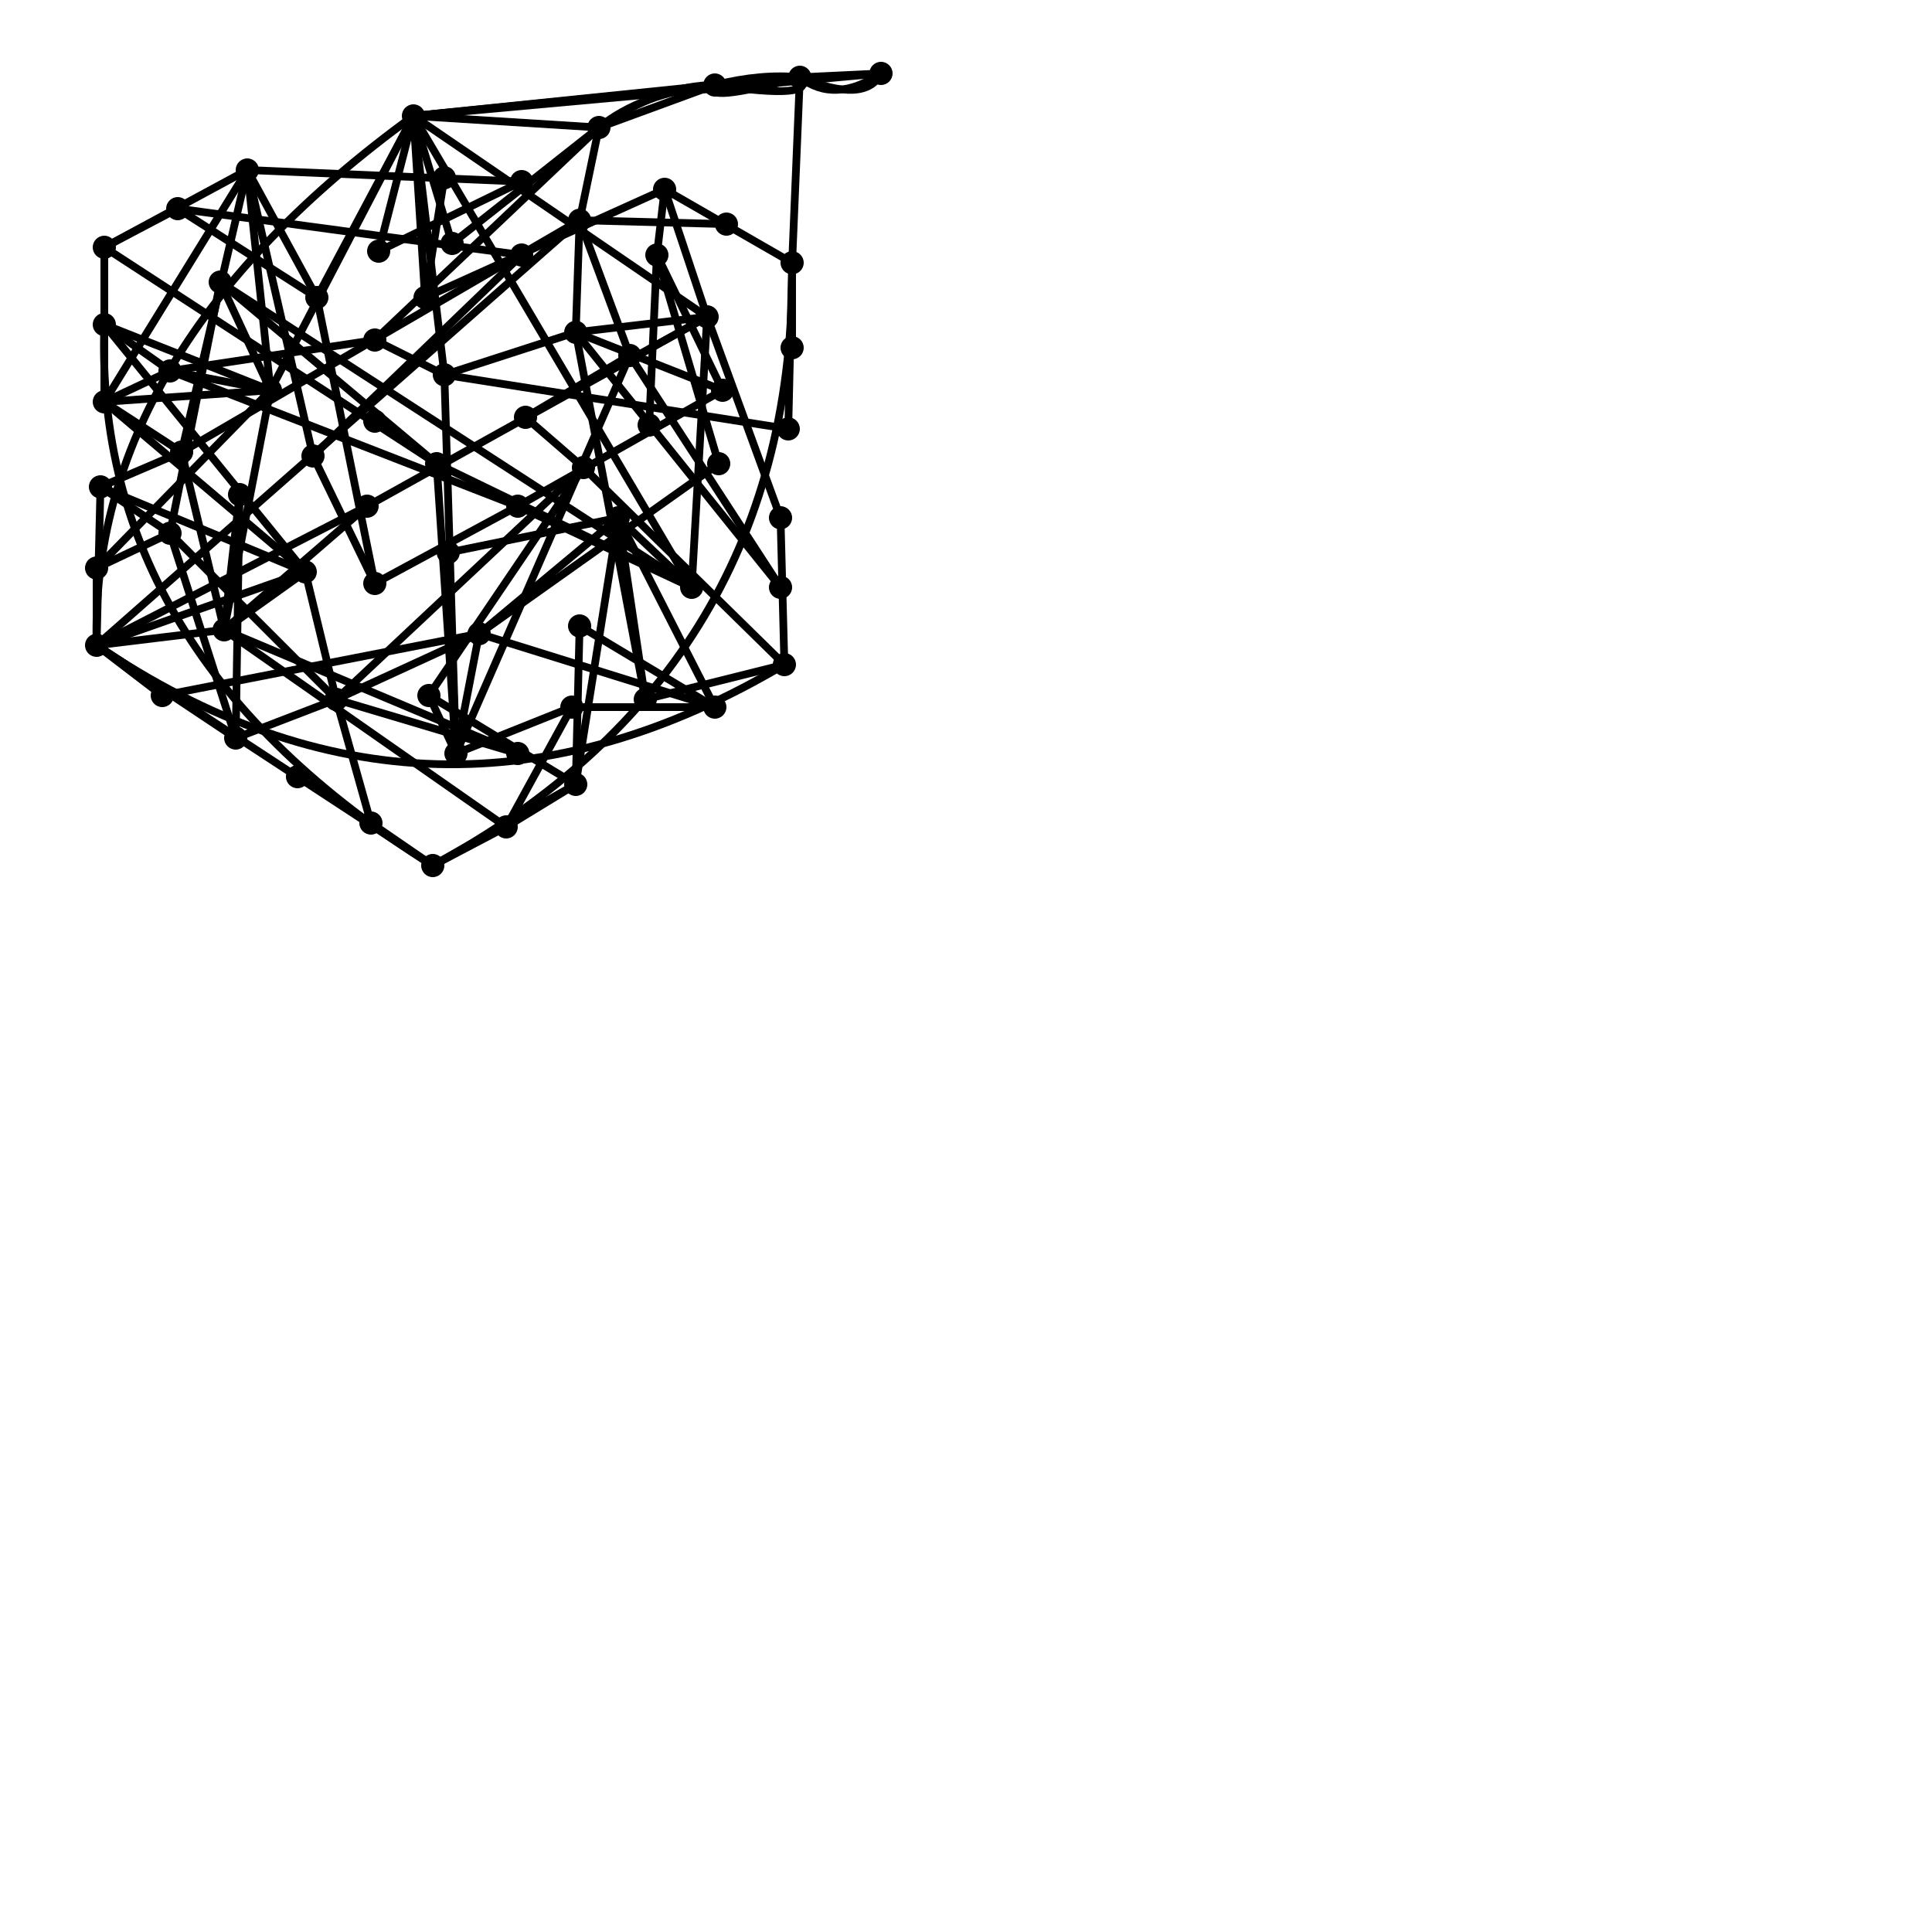 <?xml version="1.0" encoding="utf-8" ?>
<svg baseProfile="tiny" height="100%" version="1.2" viewBox="0,0,500,500" width="100%" xmlns="http://www.w3.org/2000/svg" xmlns:ev="http://www.w3.org/2001/xml-events" xmlns:xlink="http://www.w3.org/1999/xlink"><defs /><circle cx="160.0" cy="134.0" fill="black" r="3" /><circle cx="58.0" cy="163.0" fill="black" r="3" /><circle cx="124.0" cy="164.0" fill="black" r="3" /><circle cx="107.0" cy="30.0" fill="black" r="3" /><circle cx="149.0" cy="86.0" fill="black" r="3" /><circle cx="115.0" cy="46.0" fill="black" r="3" /><circle cx="118.0" cy="195.0" fill="black" r="3" /><circle cx="79.0" cy="148.0" fill="black" r="3" /><circle cx="185.0" cy="22.0" fill="black" r="3" /><circle cx="77.0" cy="201.0" fill="black" r="3" /><circle cx="183.0" cy="82.0" fill="black" r="3" /><circle cx="110.0" cy="77.0" fill="black" r="3" /><circle cx="167.0" cy="181.0" fill="black" r="3" /><circle cx="155.0" cy="33.0" fill="black" r="3" /><circle cx="113.0" cy="120.0" fill="black" r="3" /><circle cx="70.0" cy="101.0" fill="black" r="3" /><circle cx="47.0" cy="117.0" fill="black" r="3" /><circle cx="204.0" cy="111.0" fill="black" r="3" /><circle cx="61.0" cy="191.0" fill="black" r="3" /><circle cx="64.0" cy="44.0" fill="black" r="3" /><circle cx="57.0" cy="73.0" fill="black" r="3" /><circle cx="27.0" cy="104.0" fill="black" r="3" /><circle cx="111.0" cy="180.0" fill="black" r="3" /><circle cx="179.0" cy="152.0" fill="black" r="3" /><circle cx="26.0" cy="126.0" fill="black" r="3" /><circle cx="149.0" cy="203.0" fill="black" r="3" /><circle cx="97.0" cy="151.0" fill="black" r="3" /><circle cx="202.0" cy="134.0" fill="black" r="3" /><circle cx="172.0" cy="49.0" fill="black" r="3" /><circle cx="188.0" cy="58.0" fill="black" r="3" /><circle cx="131.0" cy="214.0" fill="black" r="3" /><circle cx="170.0" cy="66.0" fill="black" r="3" /><circle cx="228.0" cy="19.0" fill="black" r="3" /><circle cx="134.0" cy="131.0" fill="black" r="3" /><circle cx="148.0" cy="183.0" fill="black" r="3" /><circle cx="205.0" cy="90.0" fill="black" r="3" /><circle cx="136.0" cy="108.0" fill="black" r="3" /><circle cx="44.0" cy="96.0" fill="black" r="3" /><circle cx="186.0" cy="120.0" fill="black" r="3" /><circle cx="150.0" cy="57.0" fill="black" r="3" /><circle cx="207.0" cy="20.0" fill="black" r="3" /><circle cx="81.0" cy="118.0" fill="black" r="3" /><circle cx="185.0" cy="183.0" fill="black" r="3" /><circle cx="116.0" cy="143.0" fill="black" r="3" /><circle cx="150.0" cy="162.0" fill="black" r="3" /><circle cx="62.0" cy="128.0" fill="black" r="3" /><circle cx="134.0" cy="195.0" fill="black" r="3" /><circle cx="202.0" cy="152.0" fill="black" r="3" /><circle cx="25.0" cy="147.0" fill="black" r="3" /><circle cx="96.0" cy="213.0" fill="black" r="3" /><circle cx="46.0" cy="54.0" fill="black" r="3" /><circle cx="98.0" cy="65.0" fill="black" r="3" /><circle cx="187.0" cy="101.0" fill="black" r="3" /><circle cx="87.0" cy="181.0" fill="black" r="3" /><circle cx="95.0" cy="131.0" fill="black" r="3" /><circle cx="82.0" cy="77.0" fill="black" r="3" /><circle cx="151.0" cy="121.0" fill="black" r="3" /><circle cx="42.0" cy="180.0" fill="black" r="3" /><circle cx="135.0" cy="66.0" fill="black" r="3" /><circle cx="135.0" cy="47.0" fill="black" r="3" /><circle cx="27.0" cy="84.0" fill="black" r="3" /><circle cx="117.0" cy="63.0" fill="black" r="3" /><circle cx="25.0" cy="167.0" fill="black" r="3" /><circle cx="168.0" cy="110.0" fill="black" r="3" /><circle cx="27.0" cy="64.0" fill="black" r="3" /><circle cx="205.0" cy="68.0" fill="black" r="3" /><circle cx="115.0" cy="97.0" fill="black" r="3" /><circle cx="44.0" cy="138.0" fill="black" r="3" /><circle cx="112.0" cy="224.0" fill="black" r="3" /><circle cx="97.0" cy="88.0" fill="black" r="3" /><circle cx="97.0" cy="109.0" fill="black" r="3" /><circle cx="203.0" cy="172.0" fill="black" r="3" /><circle cx="163.0" cy="92.0" fill="black" r="3" /><line stroke="black" stroke-width="2" x1="107.0" x2="228.0" y1="30.0" y2="19.0" /><line stroke="black" stroke-width="2" x1="149.0" x2="150.0" y1="203.0" y2="162.0" /><line stroke="black" stroke-width="2" x1="115.0" x2="118.0" y1="97.0" y2="195.0" /><line stroke="black" stroke-width="2" x1="27.0" x2="79.0" y1="104.0" y2="148.0" /><line stroke="black" stroke-width="2" x1="44.0" x2="134.0" y1="96.0" y2="131.0" /><line stroke="black" stroke-width="2" x1="107.0" x2="179.0" y1="30.0" y2="152.0" /><line stroke="black" stroke-width="2" x1="70.0" x2="107.0" y1="101.0" y2="30.0" /><line stroke="black" stroke-width="2" x1="64.0" x2="70.0" y1="44.0" y2="101.0" /><line stroke="black" stroke-width="2" x1="26.0" x2="79.0" y1="126.0" y2="148.0" /><line stroke="black" stroke-width="2" x1="95.0" x2="183.0" y1="131.0" y2="82.0" /><line stroke="black" stroke-width="2" x1="149.0" x2="187.0" y1="86.0" y2="101.0" /><line stroke="black" stroke-width="2" x1="58.0" x2="134.0" y1="163.0" y2="195.0" /><line stroke="black" stroke-width="2" x1="168.0" x2="170.0" y1="110.0" y2="66.0" /><line stroke="black" stroke-width="2" x1="57.0" x2="179.0" y1="73.0" y2="152.0" /><line stroke="black" stroke-width="2" x1="155.0" x2="150.0" y1="33.0" y2="57.0" /><line stroke="black" stroke-width="2" x1="163.0" x2="150.0" y1="92.0" y2="57.0" /><line stroke="black" stroke-width="2" x1="107.0" x2="117.0" y1="30.0" y2="63.0" /><line stroke="black" stroke-width="2" x1="97.0" x2="155.0" y1="88.0" y2="33.0" /><line stroke="black" stroke-width="2" x1="64.0" x2="81.0" y1="44.0" y2="118.0" /><line stroke="black" stroke-width="2" x1="44.0" x2="87.0" y1="138.0" y2="181.0" /><line stroke="black" stroke-width="2" x1="27.0" x2="79.0" y1="84.0" y2="148.0" /><line stroke="black" stroke-width="2" x1="167.0" x2="160.0" y1="181.0" y2="134.0" /><line stroke="black" stroke-width="2" x1="115.0" x2="107.0" y1="97.0" y2="30.0" /><line stroke="black" stroke-width="2" x1="87.0" x2="79.0" y1="181.0" y2="148.0" /><line stroke="black" stroke-width="2" x1="27.0" x2="27.0" y1="104.0" y2="64.0" /><line stroke="black" stroke-width="2" x1="160.0" x2="185.0" y1="134.0" y2="183.0" /><line stroke="black" stroke-width="2" x1="118.0" x2="163.0" y1="195.0" y2="92.0" /><line stroke="black" stroke-width="2" x1="149.0" x2="167.0" y1="86.0" y2="181.0" /><line stroke="black" stroke-width="2" x1="112.0" x2="149.0" y1="224.0" y2="203.0" /><line stroke="black" stroke-width="2" x1="115.0" x2="204.0" y1="97.0" y2="111.0" /><line stroke="black" stroke-width="2" x1="148.0" x2="185.0" y1="183.0" y2="183.0" /><line stroke="black" stroke-width="2" x1="134.0" x2="179.0" y1="131.0" y2="152.0" /><line stroke="black" stroke-width="2" x1="98.0" x2="107.0" y1="65.0" y2="30.0" /><line stroke="black" stroke-width="2" x1="97.0" x2="134.0" y1="151.0" y2="131.0" /><line stroke="black" stroke-width="2" x1="116.0" x2="118.0" y1="143.0" y2="195.0" /><line stroke="black" stroke-width="2" x1="58.0" x2="62.0" y1="163.0" y2="128.0" /><line stroke="black" stroke-width="2" x1="25.0" x2="95.0" y1="167.0" y2="131.0" /><line stroke="black" stroke-width="2" x1="183.0" x2="179.0" y1="82.0" y2="152.0" /><line stroke="black" stroke-width="2" x1="61.0" x2="87.0" y1="191.0" y2="181.0" /><line stroke="black" stroke-width="2" x1="151.0" x2="203.0" y1="121.0" y2="172.0" /><line stroke="black" stroke-width="2" x1="25.0" x2="70.0" y1="147.0" y2="101.0" /><line stroke="black" stroke-width="2" x1="27.0" x2="113.0" y1="64.0" y2="120.0" /><line stroke="black" stroke-width="2" x1="61.0" x2="62.0" y1="191.0" y2="128.0" /><line stroke="black" stroke-width="2" x1="149.0" x2="160.0" y1="203.0" y2="134.0" /><line stroke="black" stroke-width="2" x1="47.0" x2="64.0" y1="117.0" y2="44.0" /><line stroke="black" stroke-width="2" x1="111.0" x2="118.0" y1="180.0" y2="195.0" /><line stroke="black" stroke-width="2" x1="82.0" x2="64.0" y1="77.0" y2="44.0" /><line stroke="black" stroke-width="2" x1="64.0" x2="135.0" y1="44.0" y2="47.0" /><line stroke="black" stroke-width="2" x1="87.0" x2="151.0" y1="181.0" y2="121.0" /><line stroke="black" stroke-width="2" x1="116.0" x2="160.0" y1="143.0" y2="134.0" /><line stroke="black" stroke-width="2" x1="118.0" x2="113.0" y1="195.0" y2="120.0" /><line stroke="black" stroke-width="2" x1="87.0" x2="124.0" y1="181.0" y2="164.0" /><line stroke="black" stroke-width="2" x1="97.0" x2="115.0" y1="88.0" y2="97.0" /><line stroke="black" stroke-width="2" x1="113.0" x2="179.0" y1="120.0" y2="152.0" /><line stroke="black" stroke-width="2" x1="107.0" x2="110.0" y1="30.0" y2="77.0" /><line stroke="black" stroke-width="2" x1="25.0" x2="112.0" y1="167.0" y2="224.0" /><line stroke="black" stroke-width="2" x1="183.0" x2="202.0" y1="82.0" y2="134.0" /><line stroke="black" stroke-width="2" x1="110.0" x2="172.0" y1="77.0" y2="49.0" /><line stroke="black" stroke-width="2" x1="81.0" x2="97.0" y1="118.0" y2="151.0" /><line stroke="black" stroke-width="2" x1="46.0" x2="135.0" y1="54.0" y2="66.0" /><line stroke="black" stroke-width="2" x1="203.0" x2="202.0" y1="172.0" y2="134.0" /><line stroke="black" stroke-width="2" x1="42.0" x2="124.0" y1="180.0" y2="164.0" /><line stroke="black" stroke-width="2" x1="82.0" x2="107.0" y1="77.0" y2="30.0" /><line stroke="black" stroke-width="2" x1="25.0" x2="58.0" y1="167.0" y2="163.0" /><line stroke="black" stroke-width="2" x1="117.0" x2="155.0" y1="63.0" y2="33.0" /><line stroke="black" stroke-width="2" x1="27.0" x2="70.0" y1="84.0" y2="101.0" /><line stroke="black" stroke-width="2" x1="107.0" x2="185.0" y1="30.0" y2="22.0" /><line stroke="black" stroke-width="2" x1="97.0" x2="113.0" y1="109.0" y2="120.0" /><line stroke="black" stroke-width="2" x1="58.0" x2="95.0" y1="163.0" y2="131.0" /><line stroke="black" stroke-width="2" x1="107.0" x2="183.0" y1="30.0" y2="82.0" /><line stroke="black" stroke-width="2" x1="204.0" x2="205.0" y1="111.0" y2="68.0" /><line stroke="black" stroke-width="2" x1="25.0" x2="26.0" y1="167.0" y2="126.0" /><line stroke="black" stroke-width="2" x1="25.0" x2="150.0" y1="167.0" y2="57.0" /><line stroke="black" stroke-width="2" x1="98.0" x2="135.0" y1="65.0" y2="47.0" /><line stroke="black" stroke-width="2" x1="27.0" x2="70.0" y1="104.0" y2="101.0" /><line stroke="black" stroke-width="2" x1="124.0" x2="185.0" y1="164.0" y2="183.0" /><line stroke="black" stroke-width="2" x1="87.0" x2="134.0" y1="181.0" y2="195.0" /><line stroke="black" stroke-width="2" x1="124.0" x2="186.0" y1="164.0" y2="120.0" /><line stroke="black" stroke-width="2" x1="124.0" x2="160.0" y1="164.0" y2="134.0" /><line stroke="black" stroke-width="2" x1="179.0" x2="160.0" y1="152.0" y2="134.0" /><line stroke="black" stroke-width="2" x1="136.0" x2="183.0" y1="108.0" y2="82.0" /><line stroke="black" stroke-width="2" x1="111.0" x2="151.0" y1="180.0" y2="121.0" /><line stroke="black" stroke-width="2" x1="172.0" x2="183.0" y1="49.0" y2="82.0" /><line stroke="black" stroke-width="2" x1="149.0" x2="183.0" y1="86.0" y2="82.0" /><line stroke="black" stroke-width="2" x1="115.0" x2="149.0" y1="97.0" y2="86.0" /><line stroke="black" stroke-width="2" x1="124.0" x2="118.0" y1="164.0" y2="195.0" /><line stroke="black" stroke-width="2" x1="149.0" x2="202.0" y1="86.0" y2="152.0" /><line stroke="black" stroke-width="2" x1="44.0" x2="97.0" y1="96.0" y2="88.0" /><line stroke="black" stroke-width="2" x1="170.0" x2="186.0" y1="66.0" y2="120.0" /><line stroke="black" stroke-width="2" x1="87.0" x2="96.0" y1="181.0" y2="213.0" /><line stroke="black" stroke-width="2" x1="149.0" x2="150.0" y1="86.0" y2="57.0" /><line stroke="black" stroke-width="2" x1="81.0" x2="135.0" y1="118.0" y2="66.0" /><line stroke="black" stroke-width="2" x1="27.0" x2="64.0" y1="64.0" y2="44.0" /><line stroke="black" stroke-width="2" x1="44.0" x2="57.0" y1="138.0" y2="73.0" /><line stroke="black" stroke-width="2" x1="57.0" x2="113.0" y1="73.0" y2="120.0" /><line stroke="black" stroke-width="2" x1="46.0" x2="82.0" y1="54.0" y2="77.0" /><line stroke="black" stroke-width="2" x1="170.0" x2="187.0" y1="66.0" y2="101.0" /><line stroke="black" stroke-width="2" x1="150.0" x2="185.0" y1="162.0" y2="183.0" /><line stroke="black" stroke-width="2" x1="58.0" x2="131.0" y1="163.0" y2="214.0" /><line stroke="black" stroke-width="2" x1="134.0" x2="187.0" y1="131.0" y2="101.0" /><line stroke="black" stroke-width="2" x1="25.0" x2="61.0" y1="167.0" y2="191.0" /><line stroke="black" stroke-width="2" x1="107.0" x2="155.0" y1="30.0" y2="33.0" /><line stroke="black" stroke-width="2" x1="163.0" x2="202.0" y1="92.0" y2="152.0" /><line stroke="black" stroke-width="2" x1="57.0" x2="70.0" y1="73.0" y2="101.0" /><line stroke="black" stroke-width="2" x1="150.0" x2="188.0" y1="57.0" y2="58.0" /><line stroke="black" stroke-width="2" x1="172.0" x2="205.0" y1="49.0" y2="68.0" /><line stroke="black" stroke-width="2" x1="47.0" x2="58.0" y1="117.0" y2="163.0" /><line stroke="black" stroke-width="2" x1="167.0" x2="203.0" y1="181.0" y2="172.0" /><line stroke="black" stroke-width="2" x1="44.0" x2="70.0" y1="96.0" y2="101.0" /><line stroke="black" stroke-width="2" x1="58.0" x2="70.0" y1="163.0" y2="101.0" /><line stroke="black" stroke-width="2" x1="118.0" x2="148.0" y1="195.0" y2="183.0" /><line stroke="black" stroke-width="2" x1="44.0" x2="61.0" y1="138.0" y2="191.0" /><line stroke="black" stroke-width="2" x1="136.0" x2="151.0" y1="108.0" y2="121.0" /><line stroke="black" stroke-width="2" x1="111.0" x2="149.0" y1="180.0" y2="203.0" /><line stroke="black" stroke-width="2" x1="107.0" x2="207.0" y1="30.0" y2="20.0" /><line stroke="black" stroke-width="2" x1="25.0" x2="79.0" y1="167.0" y2="148.0" /><line stroke="black" stroke-width="2" x1="115.0" x2="110.0" y1="46.0" y2="77.0" /><line stroke="black" stroke-width="2" x1="136.0" x2="163.0" y1="108.0" y2="92.0" /><line stroke="black" stroke-width="2" x1="47.0" x2="150.0" y1="117.0" y2="57.0" /><line stroke="black" stroke-width="2" x1="131.0" x2="148.0" y1="214.0" y2="183.0" /><line stroke="black" stroke-width="2" x1="58.0" x2="79.0" y1="163.0" y2="148.0" /><line stroke="black" stroke-width="2" x1="82.0" x2="97.0" y1="77.0" y2="151.0" /><line stroke="black" stroke-width="2" x1="170.0" x2="172.0" y1="66.0" y2="49.0" /><line stroke="black" stroke-width="2" x1="27.0" x2="64.0" y1="104.0" y2="44.0" /><line stroke="black" stroke-width="2" x1="155.0" x2="185.0" y1="33.0" y2="22.0" /><line stroke="black" stroke-width="2" x1="185.0" x2="207.0" y1="22.0" y2="20.0" /><line stroke="black" stroke-width="2" x1="207.0" x2="228.0" y1="20.0" y2="19.0" /><line stroke="black" stroke-width="2" x1="77.0" x2="96.0" y1="201.0" y2="213.0" /><line stroke="black" stroke-width="2" x1="96.0" x2="112.0" y1="213.0" y2="224.0" /><line stroke="black" stroke-width="2" x1="112.0" x2="131.0" y1="224.0" y2="214.0" /><line stroke="black" stroke-width="2" x1="131.0" x2="149.0" y1="214.0" y2="203.0" /><line stroke="black" stroke-width="2" x1="46.0" x2="27.0" y1="54.0" y2="64.0" /><line stroke="black" stroke-width="2" x1="27.0" x2="27.0" y1="64.0" y2="84.0" /><line stroke="black" stroke-width="2" x1="27.0" x2="44.0" y1="84.0" y2="96.0" /><line stroke="black" stroke-width="2" x1="44.0" x2="27.0" y1="96.0" y2="104.0" /><line stroke="black" stroke-width="2" x1="27.0" x2="47.0" y1="104.0" y2="117.0" /><line stroke="black" stroke-width="2" x1="47.0" x2="26.0" y1="117.0" y2="126.0" /><line stroke="black" stroke-width="2" x1="26.0" x2="44.0" y1="126.0" y2="138.0" /><line stroke="black" stroke-width="2" x1="44.0" x2="25.0" y1="138.0" y2="147.0" /><line stroke="black" stroke-width="2" x1="25.0" x2="25.0" y1="147.0" y2="167.0" /><line stroke="black" stroke-width="2" x1="25.0" x2="42.0" y1="167.0" y2="180.0" /><line stroke="black" stroke-width="2" x1="207.0" x2="205.0" y1="20.0" y2="68.0" /><line stroke="black" stroke-width="2" x1="205.0" x2="205.0" y1="68.0" y2="90.0" /><path d="M207.0,20.0 Q216.0,27.0 228.0,19.0" fill="none" stroke="black" stroke-width="2" /><path d="M207.0,20.0 Q224.0,27.0 228.0,19.0" fill="none" stroke="black" stroke-width="2" /><path d="M228.0,19.0 Q226.0,25.0 228.0,19.0" fill="none" stroke="black" stroke-width="2" /><path d="M228.0,19.0 Q234.0,26.0 228.0,19.0" fill="none" stroke="black" stroke-width="2" /><path d="M228.0,19.0 Q234.0,21.0 228.0,19.0" fill="none" stroke="black" stroke-width="2" /><path d="M228.0,19.0 Q228.0,19.0 228.0,19.0" fill="none" stroke="black" stroke-width="2" /><path d="M228.0,19.0 Q221.0,21.0 228.0,19.0" fill="none" stroke="black" stroke-width="2" /><path d="M185.0,22.0 Q181.0,27.0 207.0,20.0" fill="none" stroke="black" stroke-width="2" /><path d="M185.0,22.0 Q212.0,26.0 207.0,20.0" fill="none" stroke="black" stroke-width="2" /><path d="M207.0,20.0 Q212.0,22.0 207.0,20.0" fill="none" stroke="black" stroke-width="2" /><path d="M207.0,20.0 Q207.0,22.0 207.0,20.0" fill="none" stroke="black" stroke-width="2" /><path d="M207.0,20.0 Q198.0,22.0 207.0,20.0" fill="none" stroke="black" stroke-width="2" /><path d="M207.0,20.0 Q197.0,19.0 185.0,22.0" fill="none" stroke="black" stroke-width="2" /><path d="M207.0,20.0 Q192.0,22.0 185.0,22.0" fill="none" stroke="black" stroke-width="2" /><path d="M185.0,22.0 Q176.0,19.0 185.0,22.0" fill="none" stroke="black" stroke-width="2" /><path d="M185.0,22.0 Q171.0,22.0 155.0,33.0" fill="none" stroke="black" stroke-width="2" /><path d="M155.0,33.0 Q165.0,25.0 155.0,33.0" fill="none" stroke="black" stroke-width="2" /><path d="M155.0,33.0 Q164.0,20.0 155.0,33.0" fill="none" stroke="black" stroke-width="2" /><path d="M155.0,33.0 Q158.0,24.0 155.0,33.0" fill="none" stroke="black" stroke-width="2" /><path d="M155.0,33.0 Q166.0,24.0 185.0,22.0" fill="none" stroke="black" stroke-width="2" /><path d="M107.0,30.0 Q23.0,91.0 25.0,167.0" fill="none" stroke="black" stroke-width="2" /><path d="M27.0,84.0 Q24.0,169.0 112.0,224.0" fill="none" stroke="black" stroke-width="2" /><path d="M25.0,167.0 Q112.0,226.0 203.0,172.0" fill="none" stroke="black" stroke-width="2" /><path d="M112.0,224.0 Q206.0,173.0 205.0,68.0" fill="none" stroke="black" stroke-width="2" /></svg>